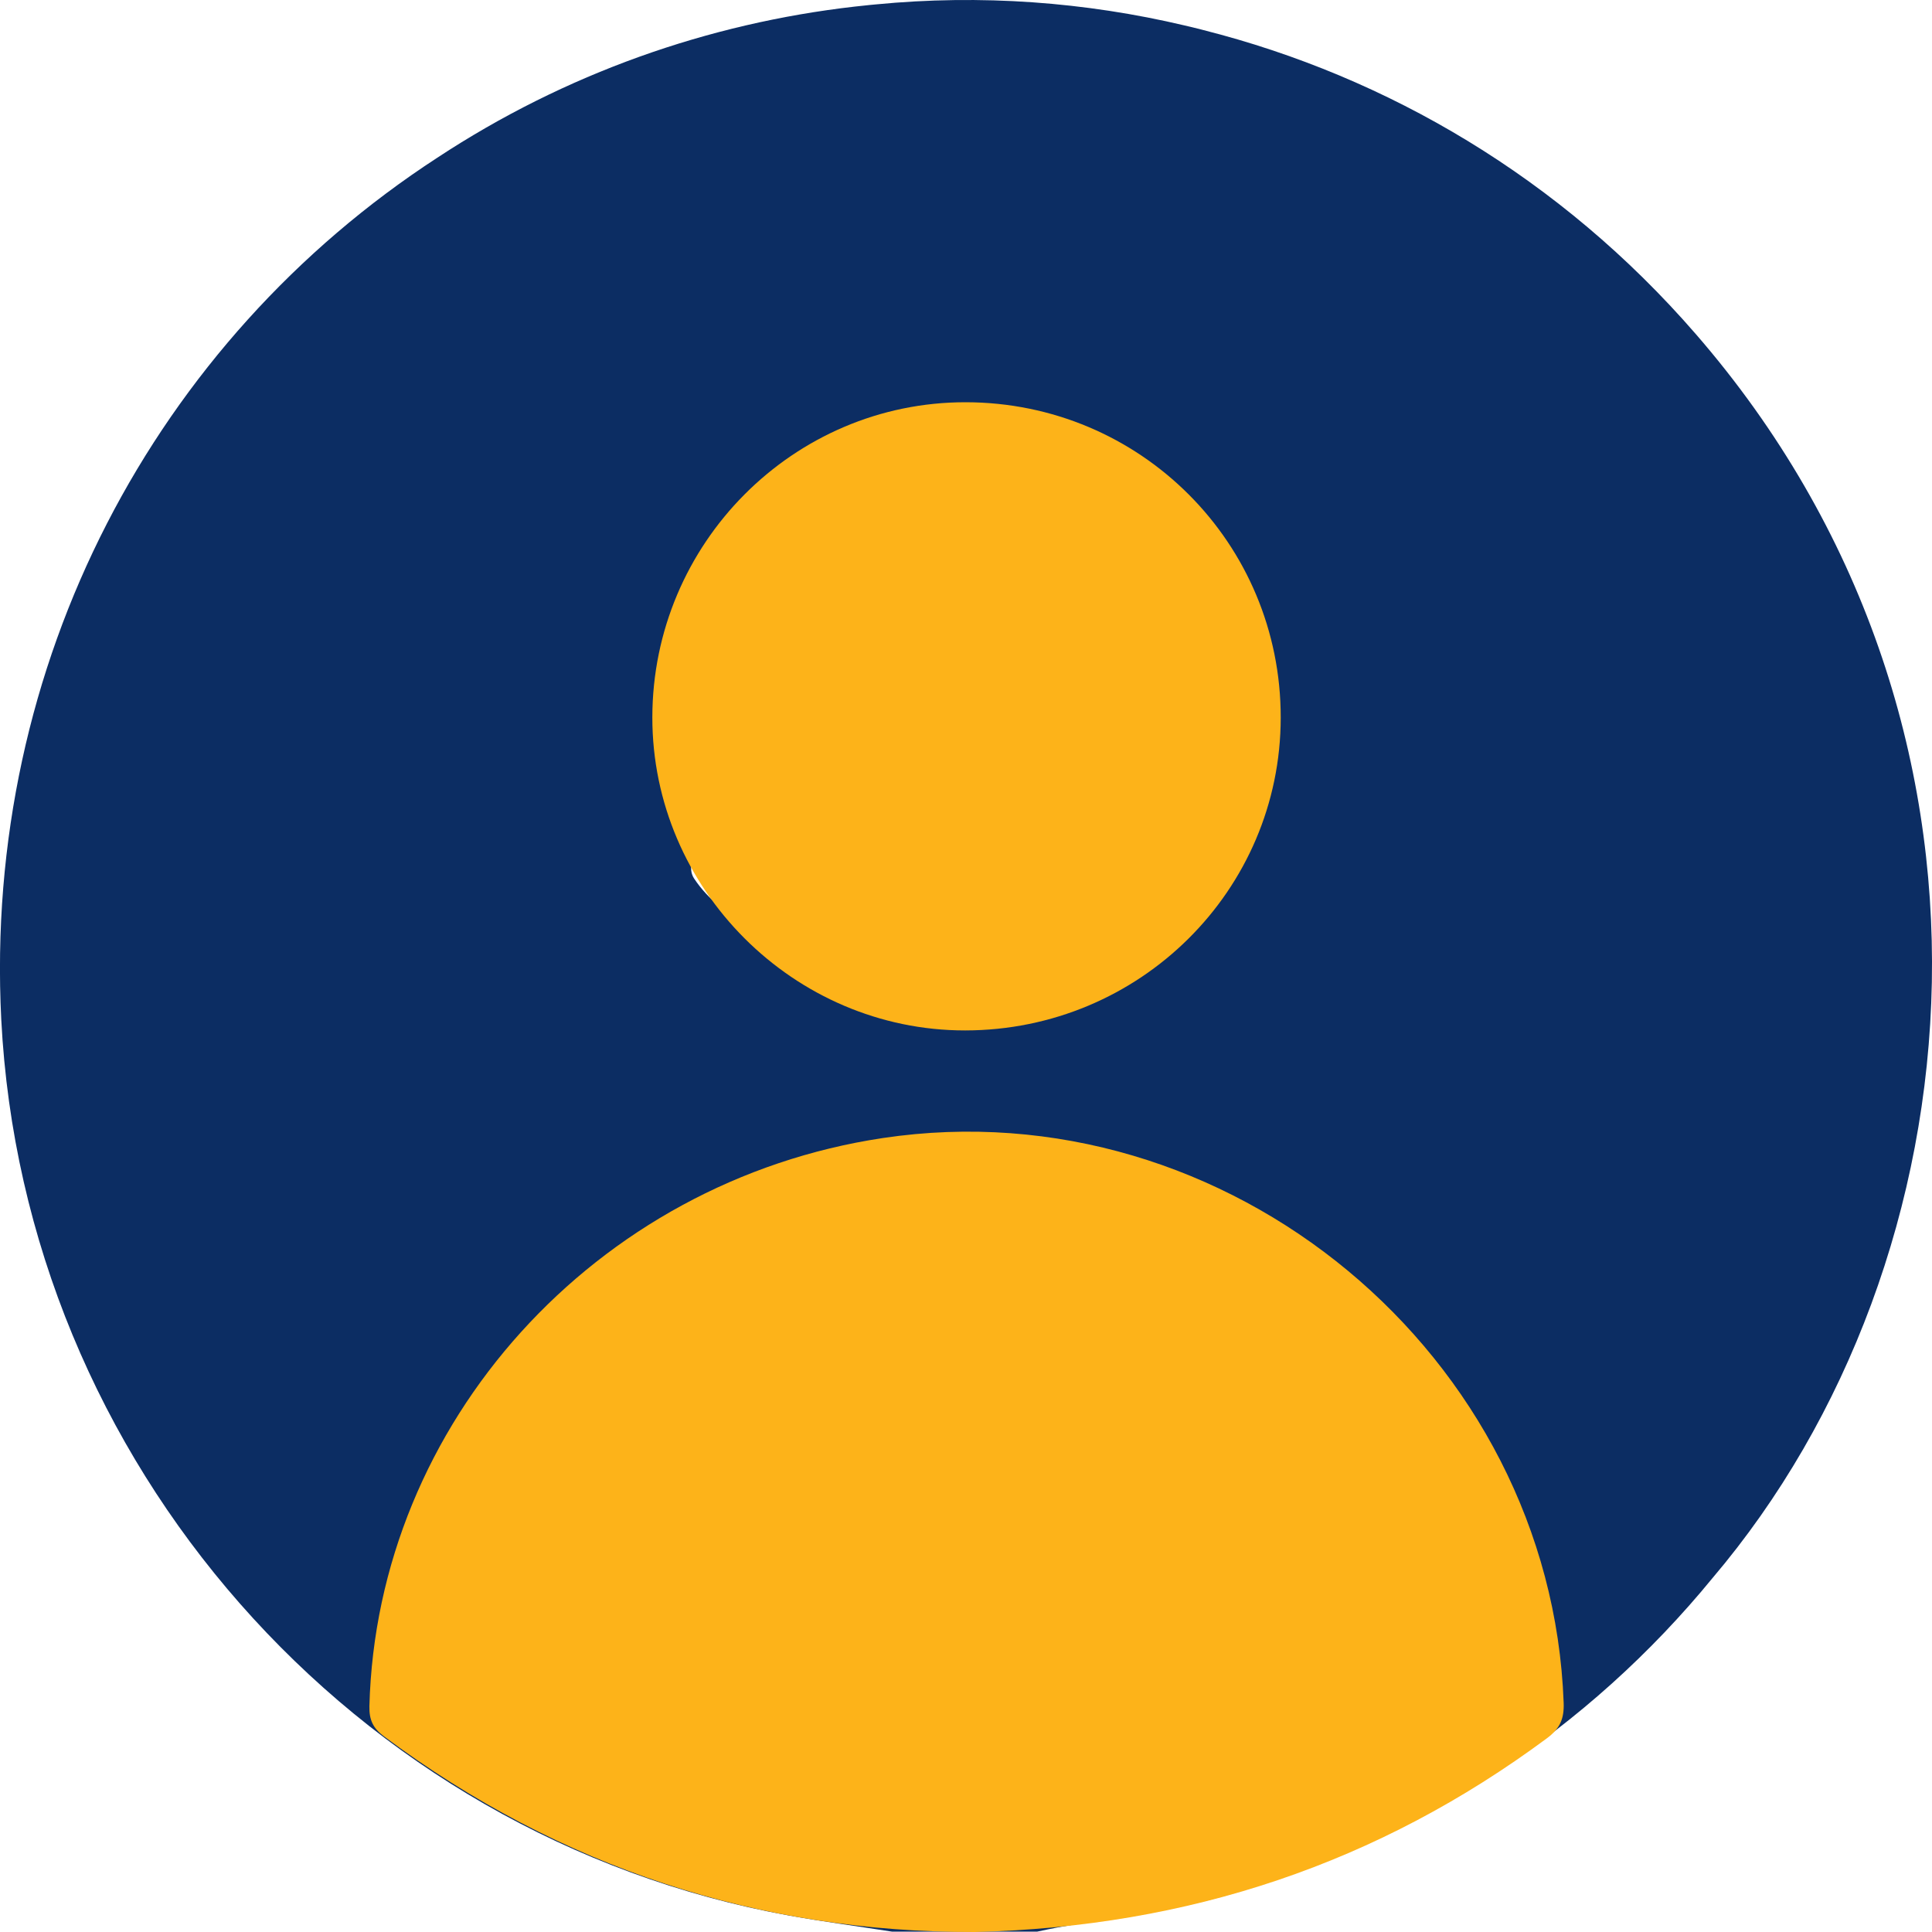 <svg xmlns="http://www.w3.org/2000/svg" width="20" height="20" viewBox="0 0 20 20">
    <path d="M17.552 3.455C16.155 1.845 14.366 0.795 12.46 0.312C12.444 0.307 12.428 0.304 12.411 0.299C12.362 0.287 12.314 0.275 12.265 0.264C11.237 0.021 10.157 -0.061 9.062 0.046C9.022 0.049 8.983 0.054 8.944 0.058C8.912 0.062 8.881 0.064 8.85 0.068C7.334 0.241 5.851 0.761 4.528 1.632C1.611 3.529 -0.174 6.864 0.013 10.553C0.247 15.133 3.651 19.008 8.165 19.829C8.519 19.893 8.877 19.94 9.233 19.996H10.738C10.81 19.981 10.88 19.965 10.953 19.952C11.51 19.85 12.08 19.789 12.624 19.64C14.702 19.071 16.454 17.892 17.727 16.337C20.525 13.043 21.044 7.477 17.553 3.456L17.552 3.455ZM7.782 9.6C7.547 9.475 7.334 9.319 7.185 9.094C7.119 8.994 7.166 8.85 7.264 8.792C7.372 8.729 7.501 8.771 7.567 8.871C7.673 9.03 7.841 9.13 8.005 9.218C8.257 9.352 8.033 9.734 7.782 9.6H7.782Z"
          fill="#0C2D63"/>
    <path d="M9.139 11.781C6.16 12.228 3.9 14.732 3.824 17.663C3.821 17.804 3.861 17.89 3.975 17.975C5.806 19.34 7.865 20.005 10.091 20C12.312 19.947 14.269 19.287 16.013 17.995C16.148 17.895 16.193 17.794 16.187 17.628C16.056 14.027 12.707 11.246 9.139 11.781Z"
          fill="#FDB319"/>
    <path d="M9.992 10.667C11.797 10.665 13.256 9.219 13.258 7.43C13.26 5.622 11.806 4.166 9.997 4.164C8.212 4.162 6.755 5.627 6.753 7.425C6.751 9.201 8.217 10.668 9.992 10.667Z"
          fill="#FDB319"/>
</svg>
